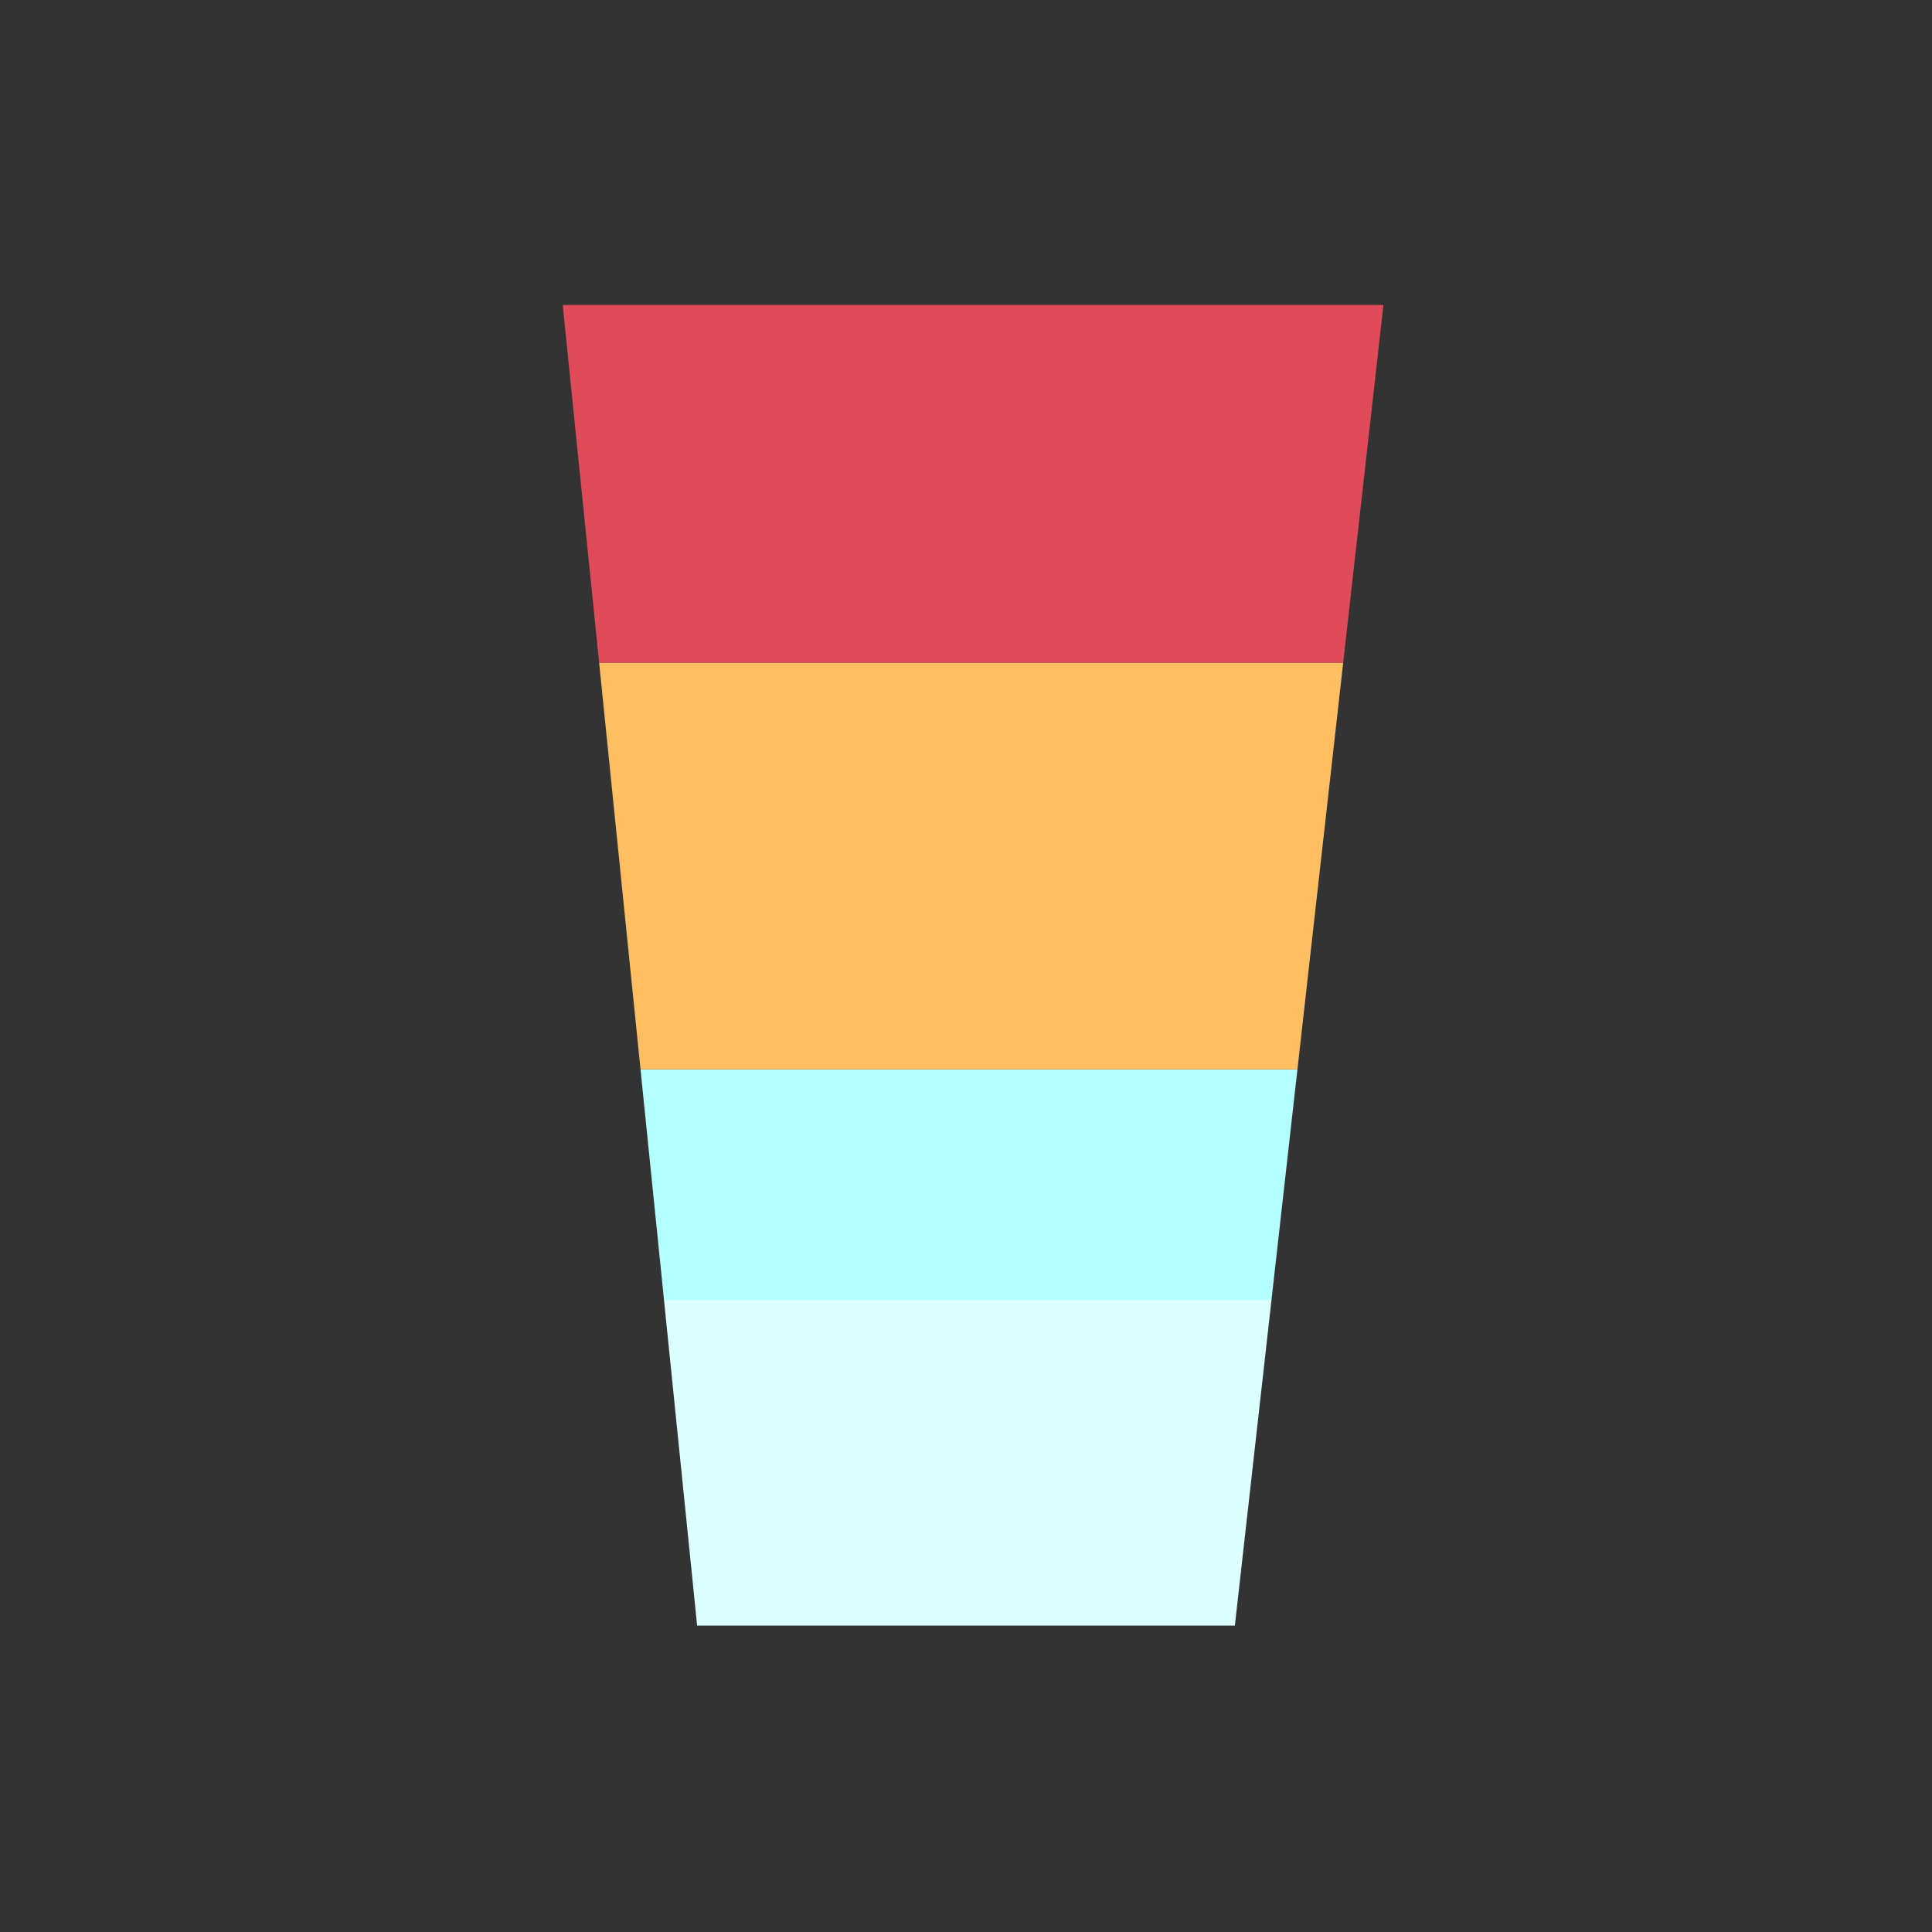 <?xml version="1.0" encoding="utf-8"?>
<!-- Generator: Adobe Illustrator 25.4.0, SVG Export Plug-In . SVG Version: 6.00 Build 0)  -->
<svg version="1.1" id="기본_레이어" xmlns="http://www.w3.org/2000/svg" xmlns:xlink="http://www.w3.org/1999/xlink" x="0px"
	 y="0px" viewBox="0 0 1024 1024" style="enable-background:new 0 0 1024 1024;" xml:space="preserve">
<rect x="0" y="0" width="1024" height="1024" fill="#333333" stroke="none"/>
<style type="text/css">
	.st0{fill:#DCFFFF;}
	.st1{fill:#B4FFFF;}
	.st2{fill:#FEBF63;}
	.st3{fill:#E04B5A;}
</style>
<polygon class="st0" points="654.5,861.62 673.92,688.96 351.93,688.96 369.5,861.62 "/>
<polygon class="st1" points="673.92,688.96 687.67,566.81 339.49,566.81 351.93,688.96 "/>
<polygon class="st2" points="339.49,566.81 317.55,351.24 711.92,351.24 687.67,566.81 "/>
<polygon class="st3" points="711.92,351.24 733.25,161.62 298.25,161.62 317.55,351.24 "/>
</svg>
